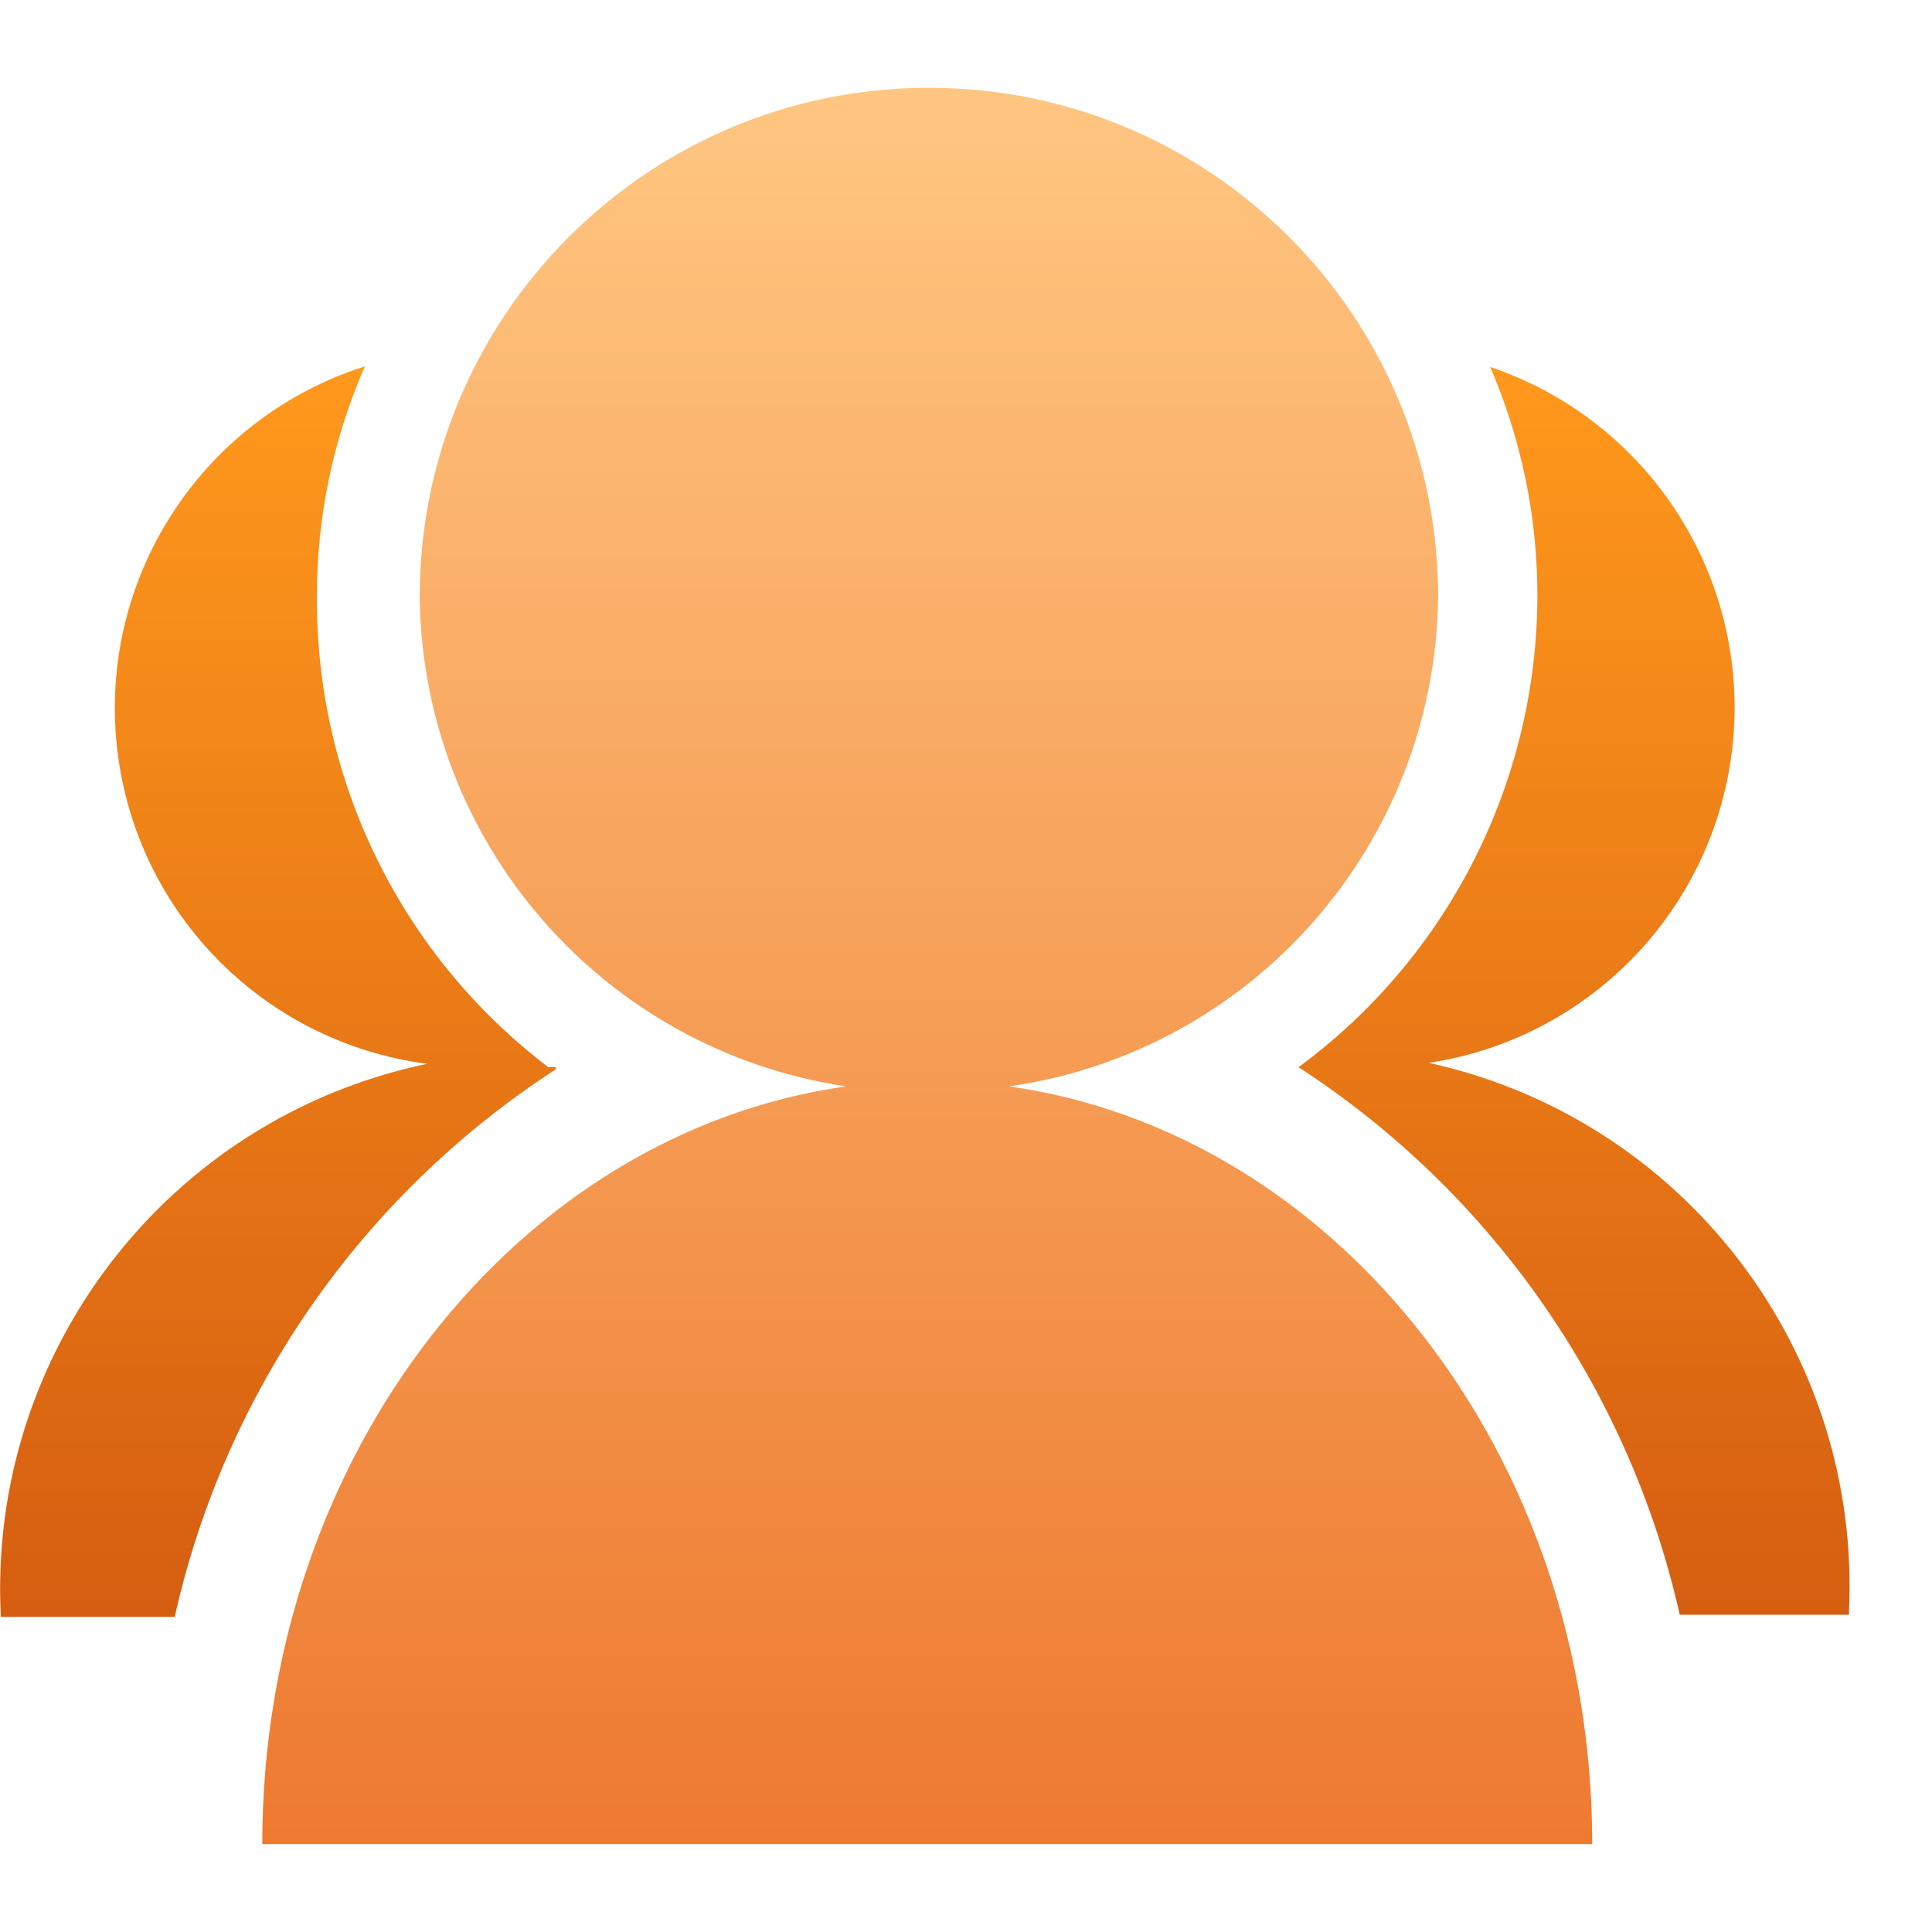 <svg height="16" viewBox="0 0 16 16" width="16" xmlns="http://www.w3.org/2000/svg" xmlns:xlink="http://www.w3.org/1999/xlink"><linearGradient id="a" x1="50%" x2="50%" y1="0%" y2="100%"><stop offset="0" stop-color="#ff981c"/><stop offset="1" stop-color="#d65e11"/></linearGradient><linearGradient id="b" x1="50%" x2="50%" y1="0%" y2="100%"><stop offset="0" stop-color="#ffc681"/><stop offset="1" stop-color="#ee7a30"/></linearGradient><g fill="none" transform="translate(0 .727)"><path d="m4.603 8.111h-.062c-1.216-.924-1.926-2.367-1.916-3.894-.003-.657.133-1.308.397-1.91-1.327.422-2.183 1.708-2.059 3.095.124 1.387 1.194 2.501 2.575 2.681-2.145.447-3.645 2.392-3.531 4.58h1.44c.418-1.867 1.552-3.495 3.157-4.535z" fill="url(#a)"/><path d="m8.356 8.27c2.022-.29 3.53-2.011 3.554-4.053-0-2.329-1.888-4.217-4.217-4.217-2.329 0-4.217 1.888-4.217 4.217.022 2.035 1.519 3.752 3.531 4.053-2.727.385-4.835 3.05-4.835 6.275h11.014c0-3.225-2.109-5.89-4.83-6.275z" fill="url(#b)"/><path d="m11.774 8.083c1.373-.179 2.441-1.282 2.577-2.66.135-1.378-.698-2.668-2.01-3.111.259.6.392 1.246.391 1.899-.004 1.54-.738 2.987-1.978 3.9 1.604 1.042 2.737 2.669 3.157 4.535h1.4c.117-2.186-1.378-4.13-3.52-4.58z" fill="url(#a)"/></g></svg>